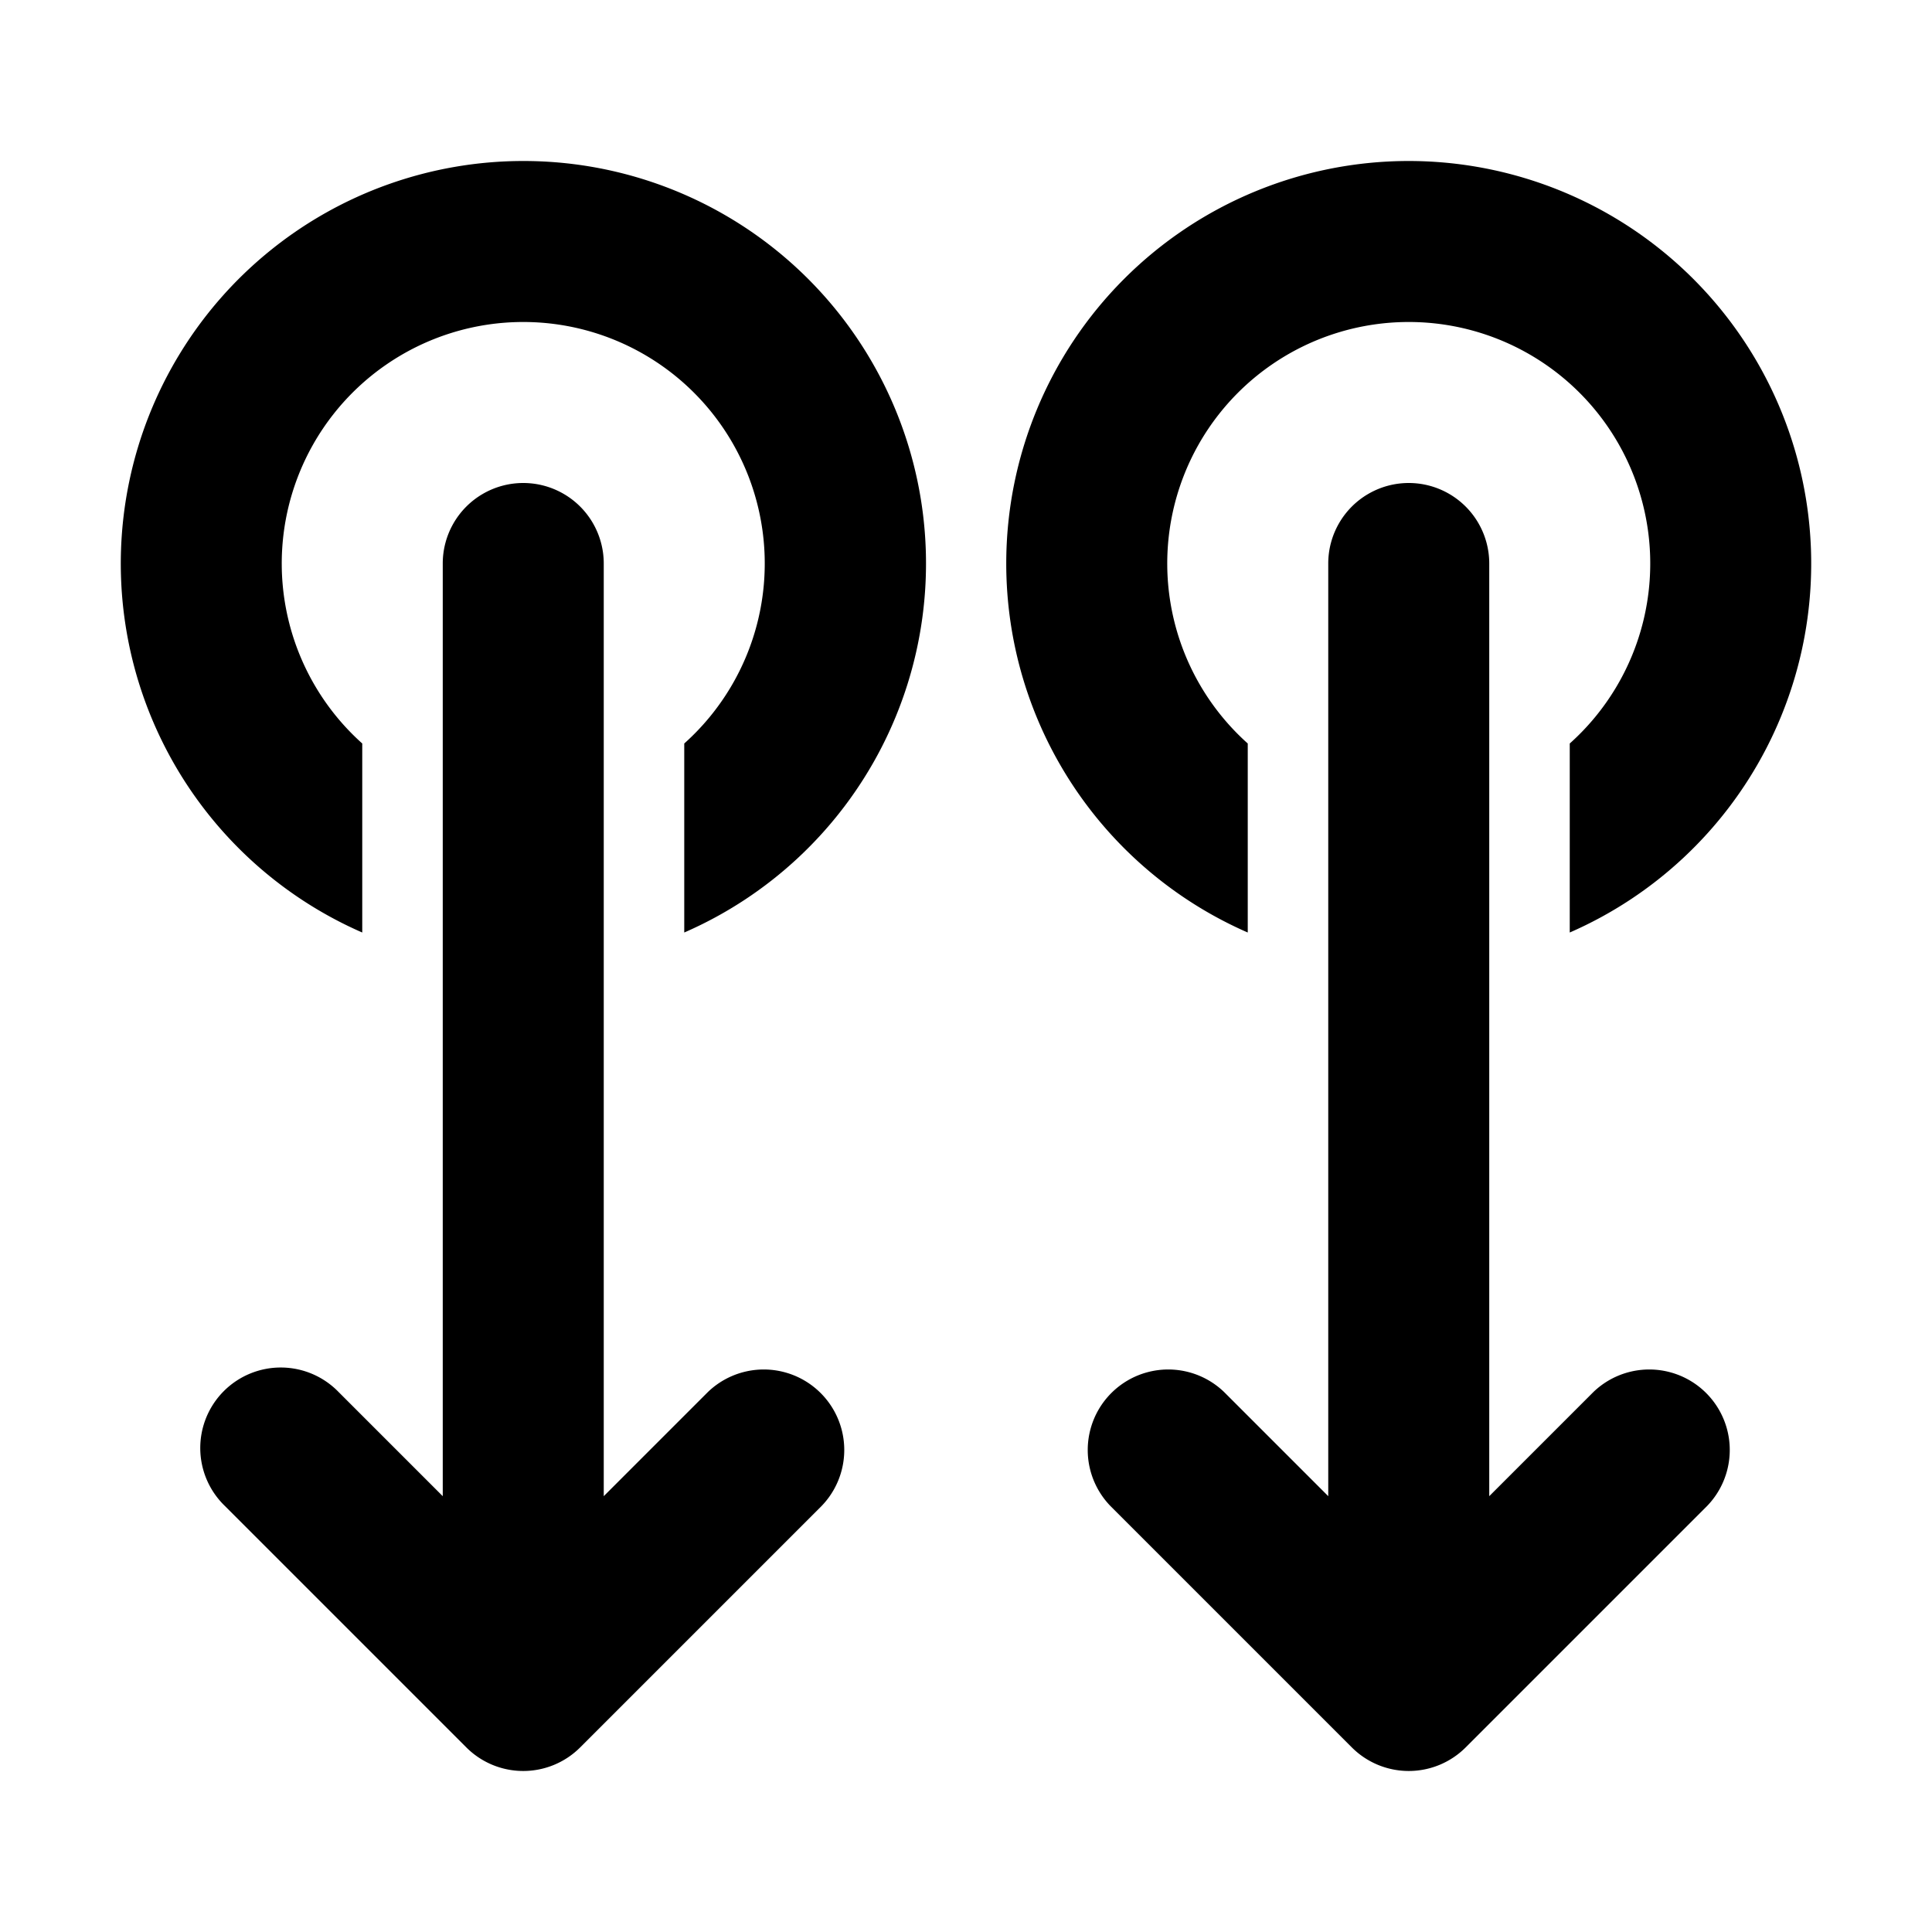 <svg xmlns="http://www.w3.org/2000/svg" xmlns:xlink="http://www.w3.org/1999/xlink" aria-hidden="true" role="img" class="iconify iconify--fluent" width="1em" height="1em" preserveAspectRatio="xMidYMid meet" viewBox="0 0 24 24"><path fill="currentColor" d="M18.207 21.707a1 1 0 0 1-1.414 0l-3-3a1 1 0 0 1 1.414-1.414l1.293 1.293V7a1 1 0 1 1 2 0v11.586l1.293-1.293a1 1 0 0 1 1.414 1.414l-3 3ZM12.5 7a5.001 5.001 0 0 0 3 4.584V9.236a3 3 0 1 1 4 0v2.348A5.001 5.001 0 0 0 17.5 2a5 5 0 0 0-5 5Zm-8 4.584A5.001 5.001 0 0 1 6.5 2a5 5 0 0 1 2 9.584V9.236a3 3 0 1 0-4 0v2.348Zm2.707 10.123a1 1 0 0 1-1.414 0l-3-3a1 1 0 1 1 1.414-1.414L5.5 18.586V7a1 1 0 0 1 2 0v11.586l1.293-1.293a1 1 0 0 1 1.414 1.414l-3 3Z"></path></svg>